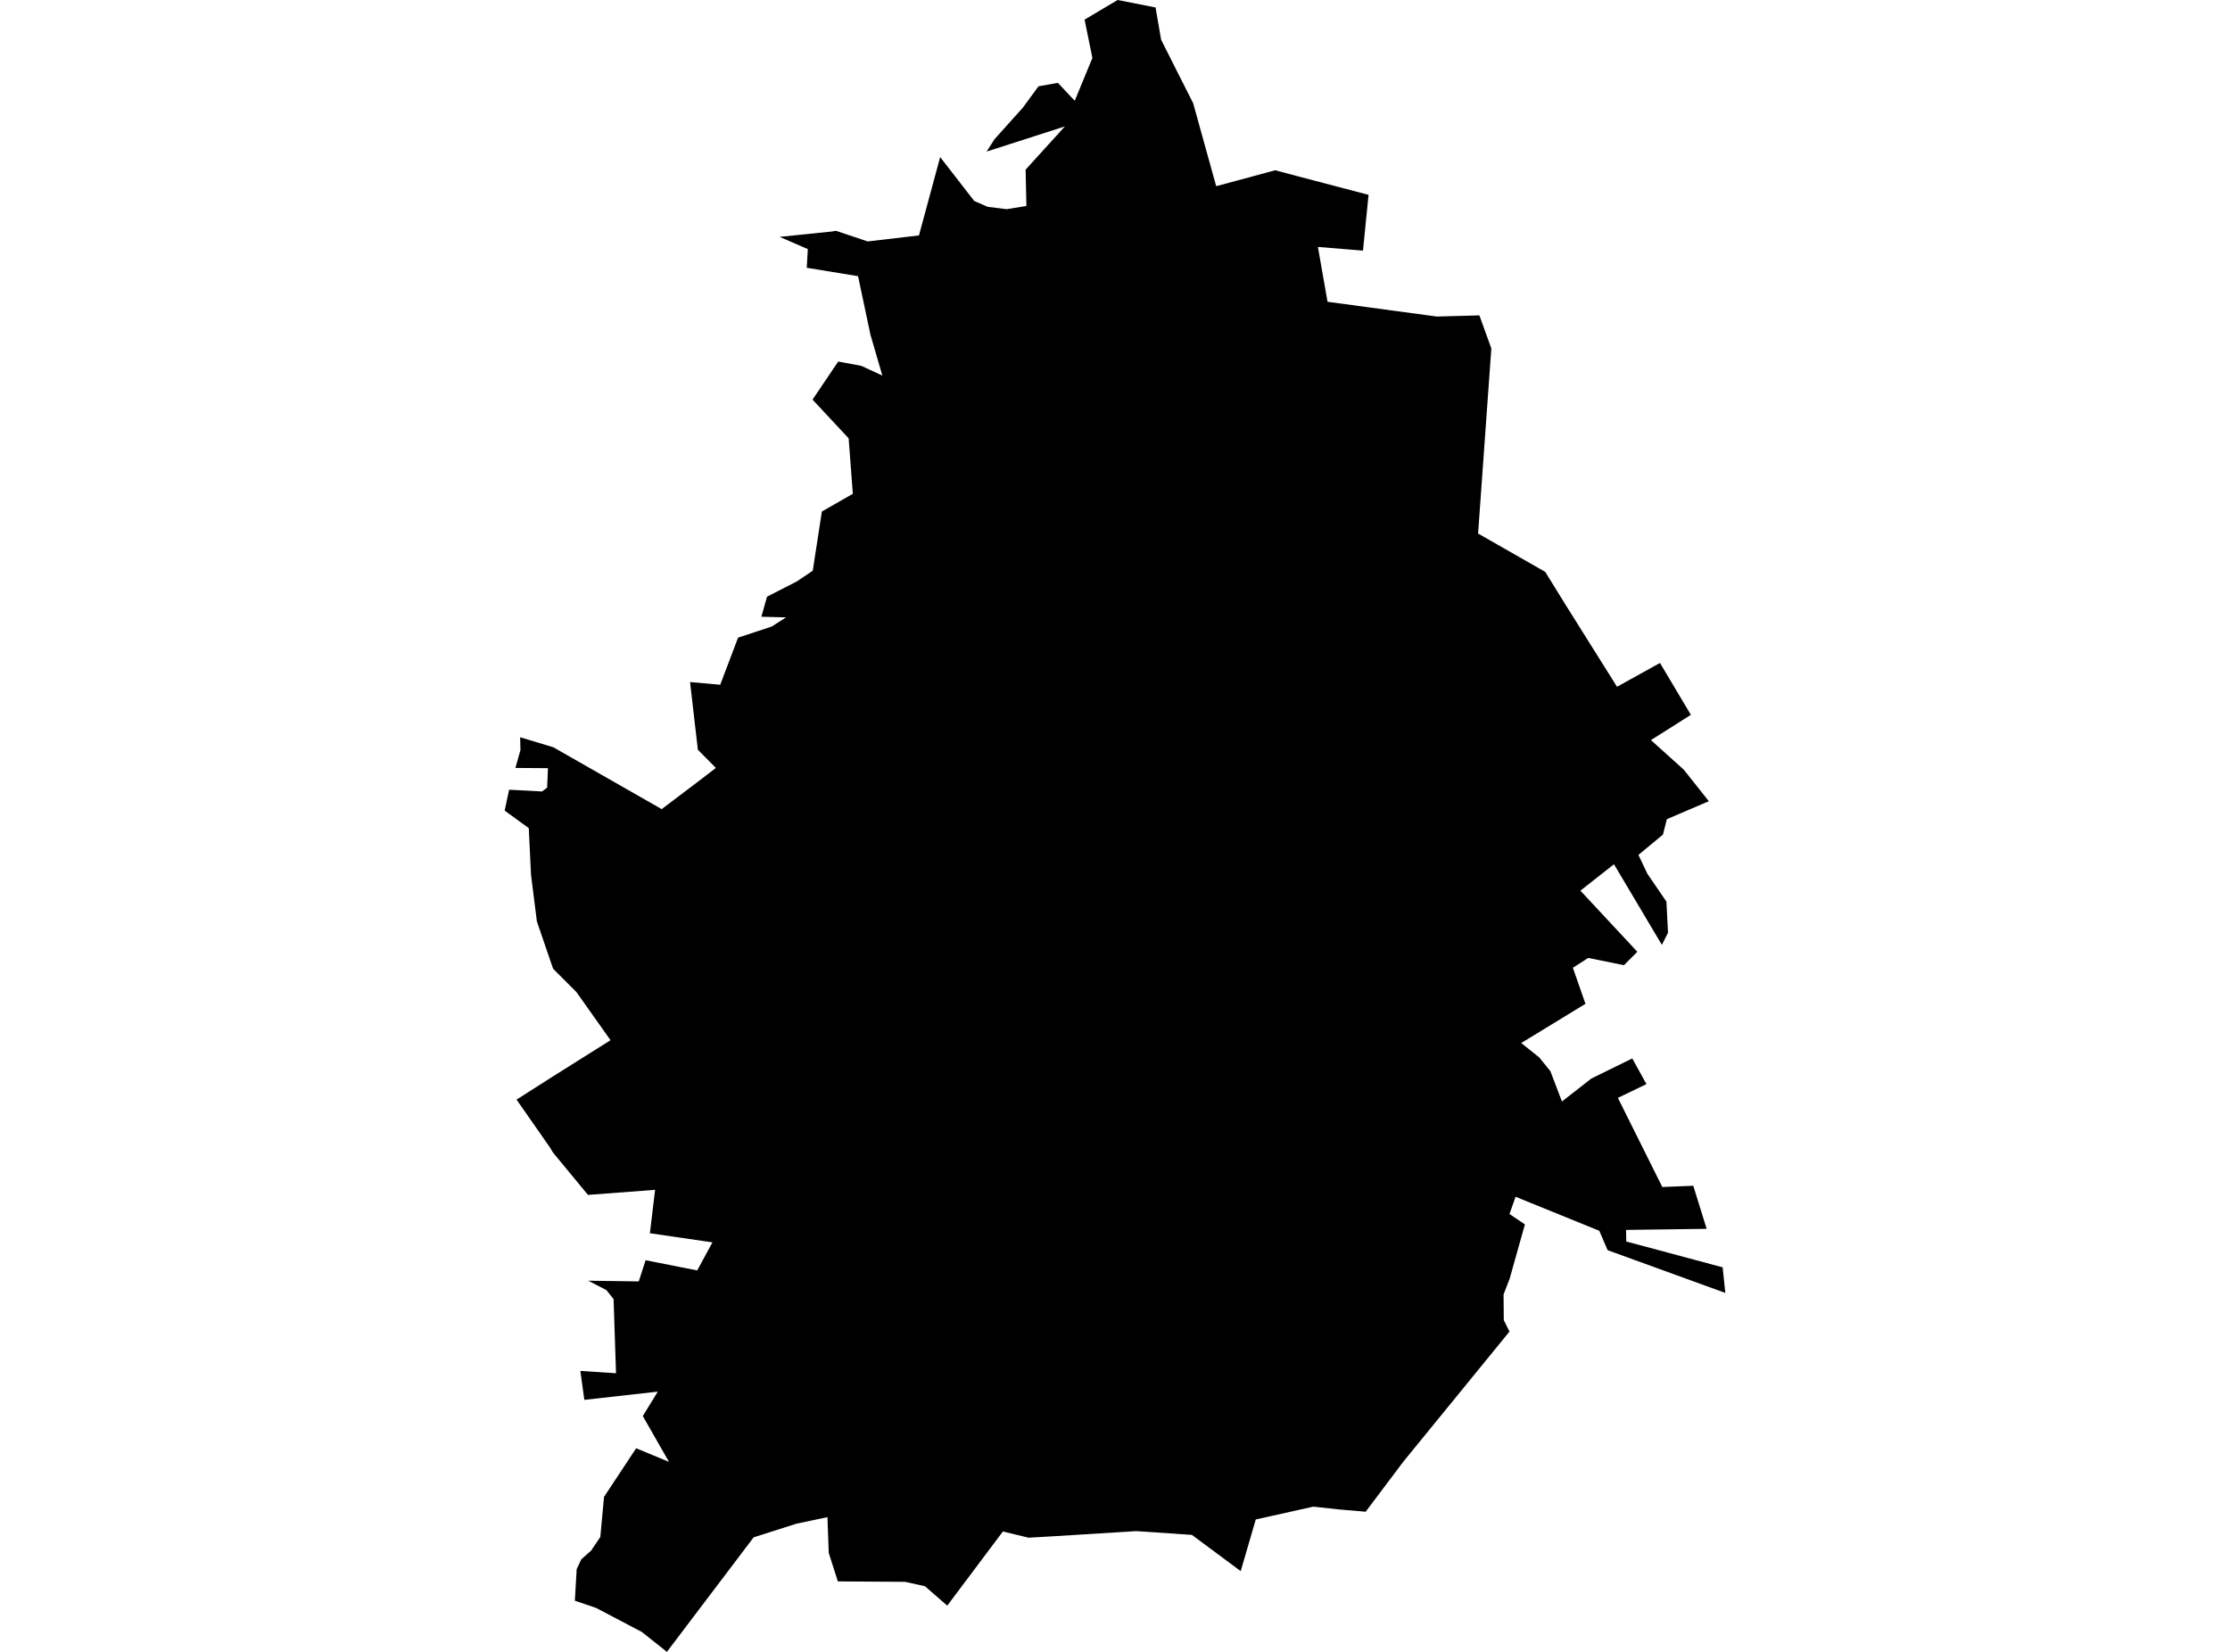 <?xml version='1.0'?>
<svg  baseProfile = 'tiny' width = '540' height = '400' stroke-linecap = 'round' stroke-linejoin = 'round' version='1.1' xmlns='http://www.w3.org/2000/svg'>
<path id='0501701001' title='0501701001'  d='M 413.796 194.017 403.634 198.362 402.688 202.094 396.749 207.017 398.904 211.554 403.529 218.335 403.914 225.868 402.425 228.794 390.827 209.277 382.698 215.672 396.486 230.476 393.245 233.717 384.59 231.965 380.876 234.348 383.924 243.073 368.366 252.569 372.711 256.038 375.427 259.384 378.23 266.725 385.343 261.171 395.26 256.301 398.693 262.52 391.773 265.849 402.53 287.434 410.029 287.136 413.27 297.56 393.753 297.823 393.805 300.626 417.142 306.881 417.79 313.083 389.285 302.729 387.27 298.033 367 289.799 365.528 293.969 369.26 296.492 365.563 309.649 364.091 313.451 364.144 319.671 365.528 322.439 339.809 353.957 330.698 366.064 324.356 365.521 318.014 364.837 304.085 367.938 300.441 380.448 288.615 371.67 275.125 370.759 255.187 372.003 249.072 372.353 242.853 370.847 229.38 388.805 223.984 384.109 219.183 383.041 202.889 382.935 200.682 376.033 200.367 367.378 192.886 368.954 182.496 372.266 161.49 400 155.428 395.182 144.32 389.348 139.204 387.613 139.642 379.975 140.763 377.592 143.146 375.472 145.371 372.178 146.265 362.472 154.044 350.699 161.998 353.992 155.655 342.902 159.282 336.98 141.499 338.978 140.536 331.97 149.173 332.53 148.577 314.572 146.843 312.4 142.445 310.122 154.674 310.297 156.339 305.164 168.831 307.634 172.159 301.502 172.527 300.837 157.372 298.629 158.634 288.117 142.375 289.343 133.913 279.094 133.212 277.92 125.083 266.27 133.966 260.611 147.842 251.886 139.572 240.217 133.931 234.576 130.006 223.118 128.587 211.835 128.044 200.534 122.21 196.295 123.278 191.231 131.25 191.652 132.494 190.741 132.687 186.01 124.803 185.958 126.029 181.63 125.959 178.529 133.983 180.947 160.228 195.927 170.092 188.463 173.351 185.958 168.988 181.543 167.096 165.161 174.402 165.81 178.729 154.404 186.859 151.724 190.345 149.498 184.371 149.341 185.737 144.488 192.956 140.791 196.81 138.198 199.018 123.867 206.516 119.574 205.5 106.136 196.757 96.763 202.977 87.548 208.601 88.599 213.664 90.947 210.791 81.083 207.778 66.874 195.356 64.842 195.619 60.321 188.786 57.361 201.365 56.064 202.451 55.889 210.108 58.464 222.529 57.01 227.663 38.036 235.915 48.671 239.191 50.09 243.764 50.65 248.547 49.88 248.354 41.084 257.867 30.608 238.911 36.704 240.838 33.691 247.671 26.087 251.473 20.901 256.168 20.06 260.25 24.405 264.525 14.034 262.633 4.748 270.639 0 279.82 1.805 281.169 9.619 285.041 17.31 288.93 25.001 294.502 45.079 299.933 43.625 308.798 41.225 313.914 42.591 331.399 47.181 330.05 60.689 319.135 59.796 321.465 73.076 347.92 76.65 358.24 76.37 361.13 84.377 357.924 129.193 374.183 138.478 378.913 146.135 391.563 166.3 401.97 160.536 409.451 173.098 399.78 179.212 407.734 186.378 413.796 194.017 Z' />
</svg>